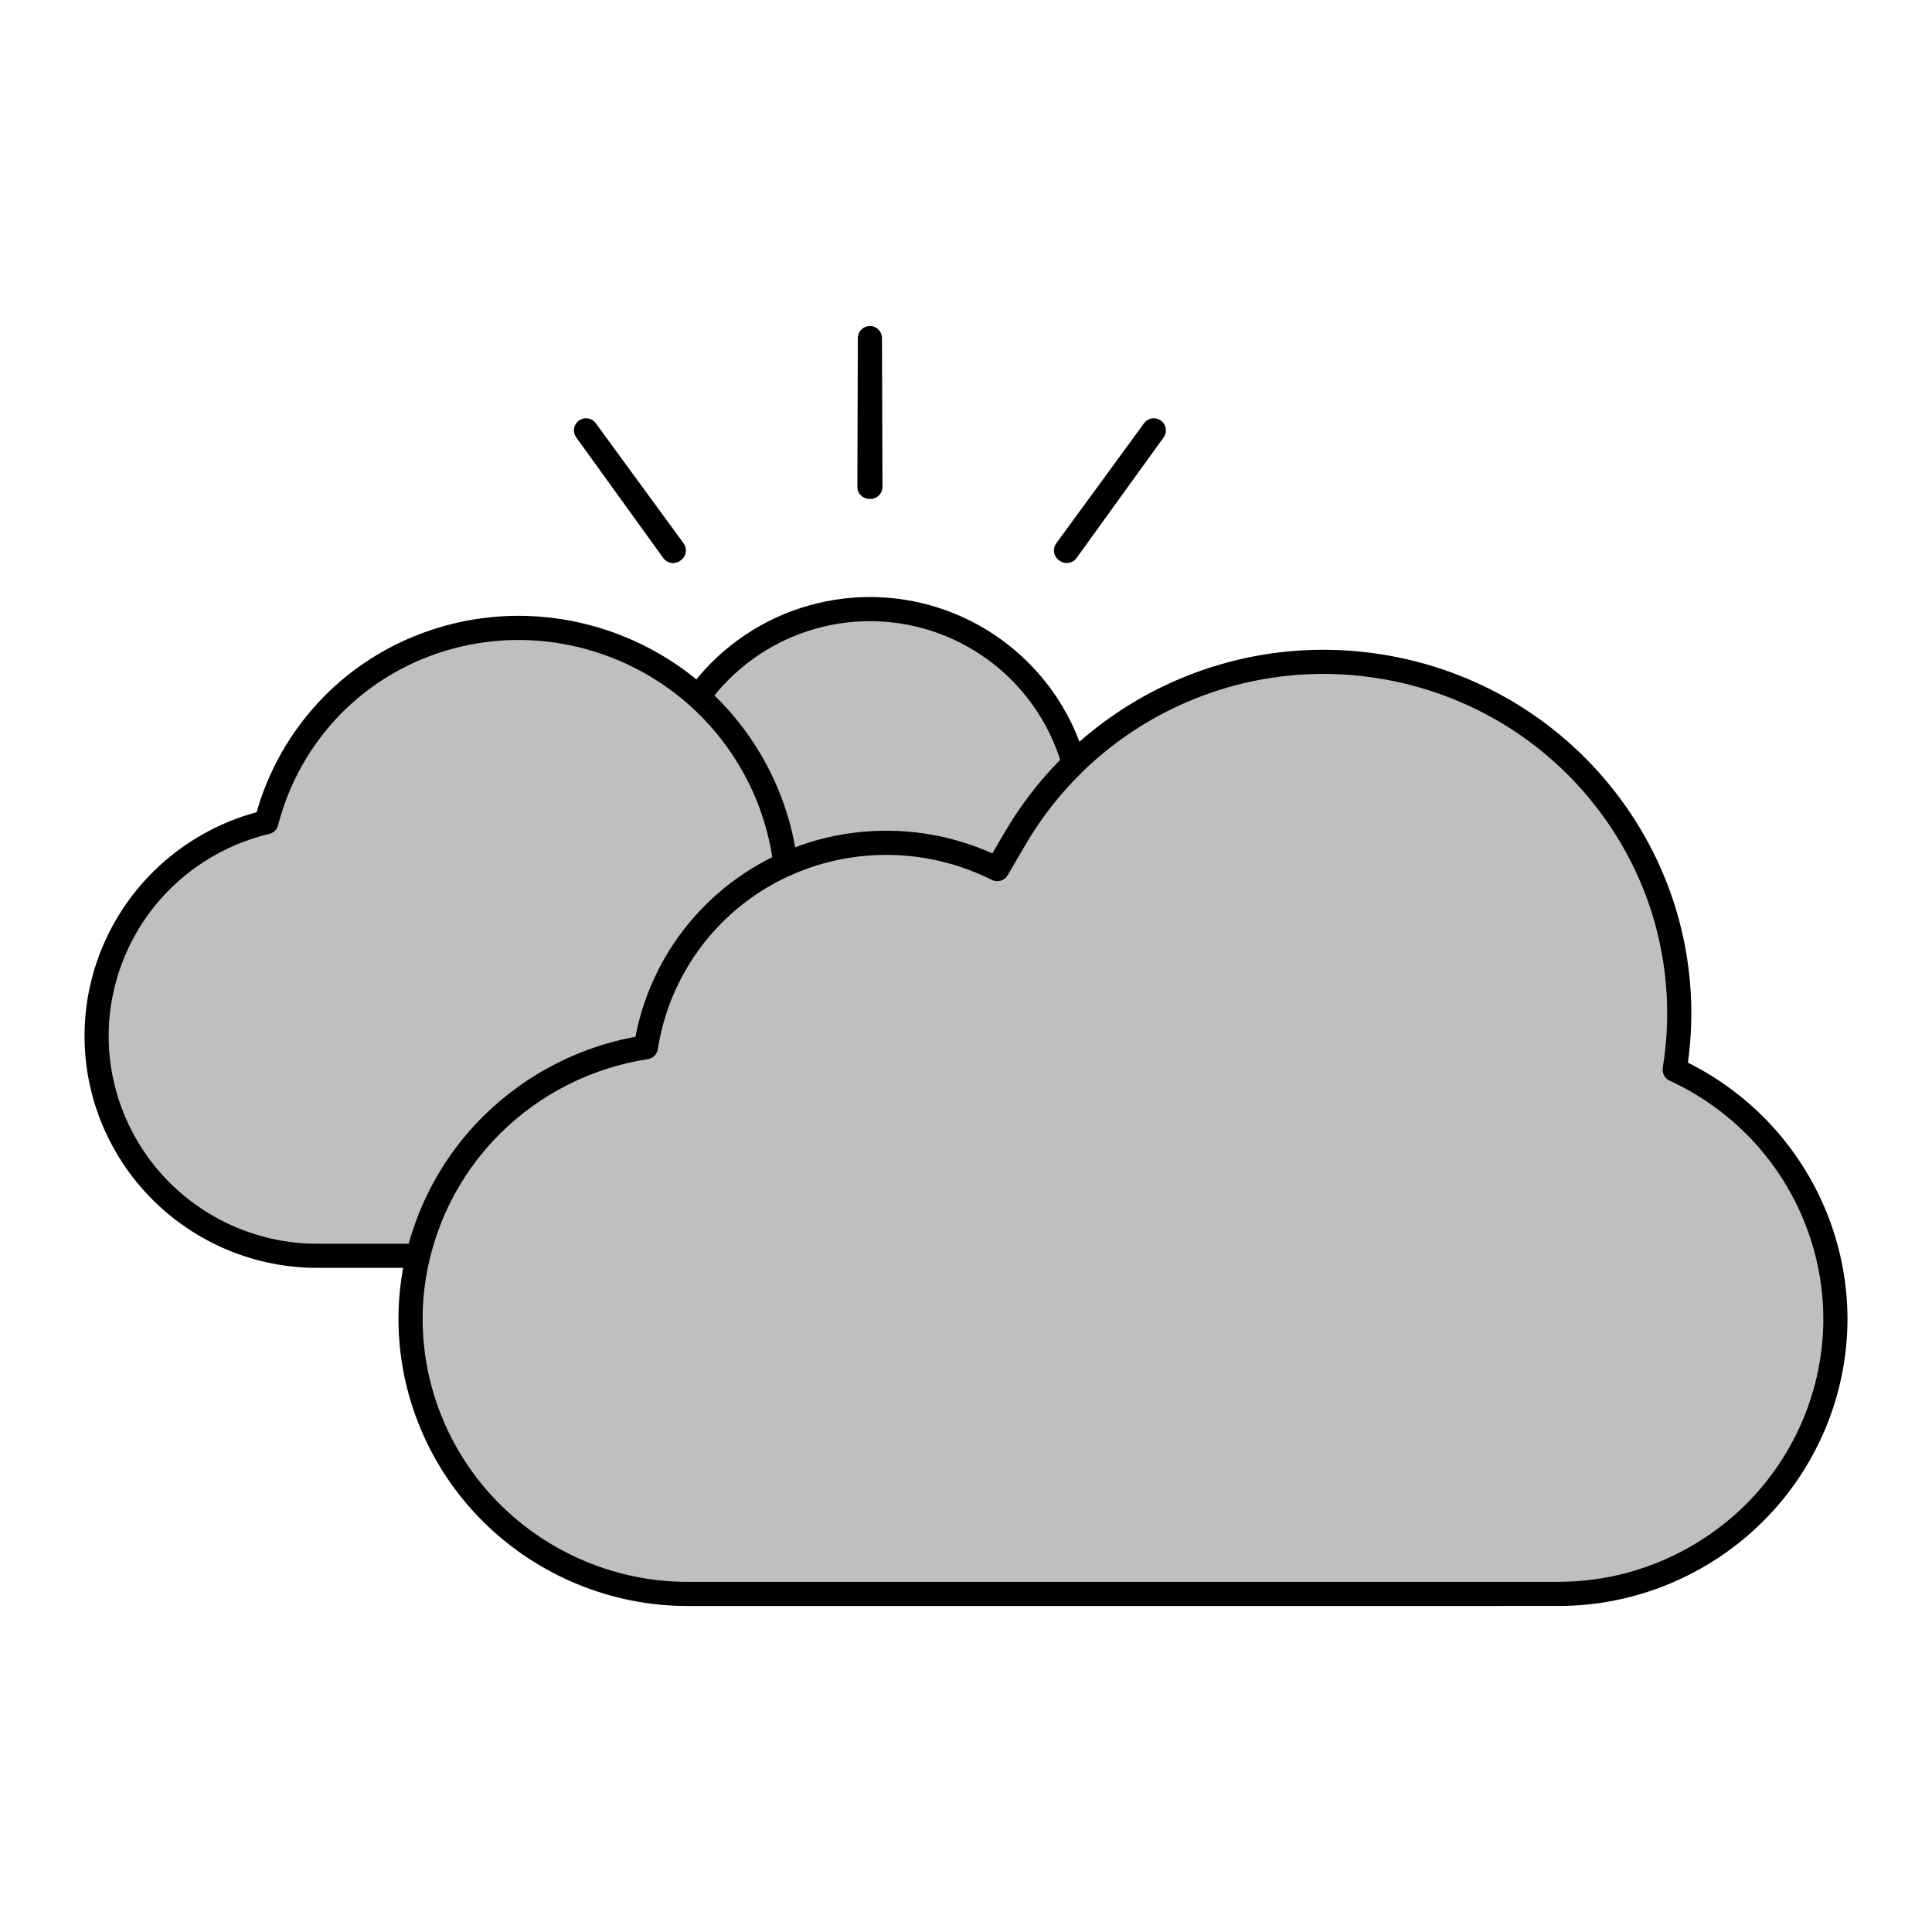<svg viewBox="0 0 80 80" fill="none">
  <path d="M36.041 20.16L36.021 14L36.002 20.16L36.022 20.154L36.041 20.16Z" fill="currentColor" fill-opacity="0.25" />
  <path d="M24.266 17.82L27.902 22.792L27.883 22.798L27.871 22.815L24.266 17.82Z" fill="currentColor" fill-opacity="0.25" />
  <path d="M47.777 17.82L44.172 22.814L44.16 22.798L44.141 22.792L47.777 17.82Z" fill="currentColor" fill-opacity="0.25" />
  <path d="M38.734 25.651C36.971 25.078 35.072 25.078 33.309 25.651C31.546 26.224 30.009 27.34 28.919 28.84L28.91 28.852C29.028 28.957 29.143 29.066 29.257 29.176C31.079 30.959 32.227 33.299 32.527 35.791C34.659 34.832 37.082 34.635 39.367 35.252C39.702 35.343 40.031 35.45 40.352 35.572C40.674 35.695 40.989 35.834 41.294 35.987L42.032 34.724C42.705 33.572 43.527 32.526 44.468 31.608C44.188 30.619 43.735 29.681 43.124 28.84C42.034 27.34 40.498 26.224 38.734 25.651Z" fill="currentColor" fill-opacity="0.25" />
  <path d="M29.254 29.176C27.174 27.142 24.355 26 21.47 26C18.584 26 15.802 27.142 13.789 29.176C12.444 30.535 11.5 32.218 11.031 34.045C9.399 34.432 7.889 35.265 6.683 36.464C4.972 38.165 4 40.487 4 42.9C4 45.313 4.972 47.635 6.683 49.336C8.393 51.036 10.716 52 13.127 52H16.942L16.944 52H17.112L17.154 52H17.311C17.803 49.955 18.861 48.062 20.376 46.565C22.112 44.849 24.355 43.728 26.746 43.364C26.8 43.018 26.872 42.673 26.963 42.331C27.648 39.757 29.341 37.555 31.666 36.228C31.946 36.068 32.232 35.922 32.524 35.791C32.224 33.299 31.076 30.959 29.254 29.176Z" fill="currentColor" fill-opacity="0.25" />
  <path d="M62.172 29.357C65.534 31.276 68.026 34.474 69.033 38.192C69.576 40.195 69.674 42.276 69.345 44.293C70.552 44.85 71.666 45.616 72.624 46.564C74.769 48.685 76 51.6 76 54.617C76 57.634 74.769 60.548 72.624 62.669C70.481 64.788 67.566 65.999 64.553 65.999H61.998C61.989 66 61.98 66 61.97 66H31.031C31.029 66 31.026 66 31.024 66H28.447C25.434 66 22.519 64.789 20.376 62.67C18.23 60.549 17 57.635 17 54.618C17 51.601 18.23 48.686 20.376 46.565C22.112 44.849 24.355 43.728 26.746 43.364C26.8 43.018 26.872 42.673 26.963 42.331C27.648 39.757 29.341 37.555 31.666 36.228C33.991 34.901 36.767 34.551 39.364 35.252C40.034 35.433 40.68 35.68 41.292 35.987L42.029 34.724C43.995 31.357 47.23 28.9 51.018 27.896C54.778 26.9 58.811 27.439 62.172 29.357Z" fill="currentColor" fill-opacity="0.25" />
  <path d="M20.376 46.565C18.861 48.062 17.803 49.955 17.311 52H17.154L17.112 52H16.944L16.942 52H13.127C10.716 52 8.393 51.036 6.683 49.336C4.972 47.635 4 45.313 4 42.9C4 40.487 4.972 38.165 6.683 36.464C7.889 35.265 9.399 34.432 11.031 34.045C11.5 32.218 12.444 30.535 13.789 29.176C15.802 27.142 18.584 26 21.47 26C24.355 26 27.174 27.142 29.254 29.176C31.076 30.959 32.224 33.299 32.524 35.791C32.232 35.922 31.946 36.068 31.666 36.228M20.376 46.565C22.112 44.849 24.355 43.728 26.746 43.364C26.8 43.018 26.872 42.673 26.963 42.331C27.648 39.757 29.341 37.555 31.666 36.228M20.376 46.565C18.23 48.686 17 51.601 17 54.618C17 57.635 18.23 60.549 20.376 62.67C22.519 64.789 25.434 66 28.447 66H31.024C31.026 66 31.029 66 31.031 66H61.97C61.98 66 61.989 66 61.998 65.999H64.553C67.566 65.999 70.481 64.788 72.624 62.669C74.77 60.548 76 57.634 76 54.617C76 51.6 74.77 48.685 72.624 46.564C71.666 45.616 70.552 44.85 69.345 44.293C69.674 42.276 69.576 40.195 69.033 38.192C68.026 34.474 65.534 31.276 62.172 29.357C58.811 27.439 54.778 26.9 51.018 27.896C47.23 28.9 43.995 31.357 42.029 34.724L41.292 35.987C40.68 35.68 40.034 35.433 39.364 35.252C36.767 34.551 33.991 34.901 31.666 36.228M36.021 14L36.041 20.16L36.022 20.154L36.002 20.16L36.021 14ZM27.902 22.792L24.266 17.82L27.871 22.815L27.883 22.798L27.902 22.792ZM44.172 22.814L47.777 17.82L44.141 22.792L44.16 22.798L44.172 22.814ZM33.309 25.651C35.072 25.078 36.971 25.078 38.734 25.651C40.498 26.224 42.034 27.34 43.124 28.84C43.735 29.681 44.188 30.619 44.468 31.608C43.527 32.526 42.705 33.572 42.032 34.724L41.294 35.987C40.989 35.834 40.674 35.695 40.352 35.572C40.031 35.45 39.702 35.343 39.367 35.252C37.082 34.635 34.659 34.832 32.527 35.791C32.227 33.299 31.079 30.959 29.257 29.176C29.143 29.066 29.028 28.957 28.91 28.852L28.919 28.84C30.009 27.34 31.546 26.224 33.309 25.651Z" stroke="currentColor" stroke-linecap="round" stroke-linejoin="round" />
</svg>